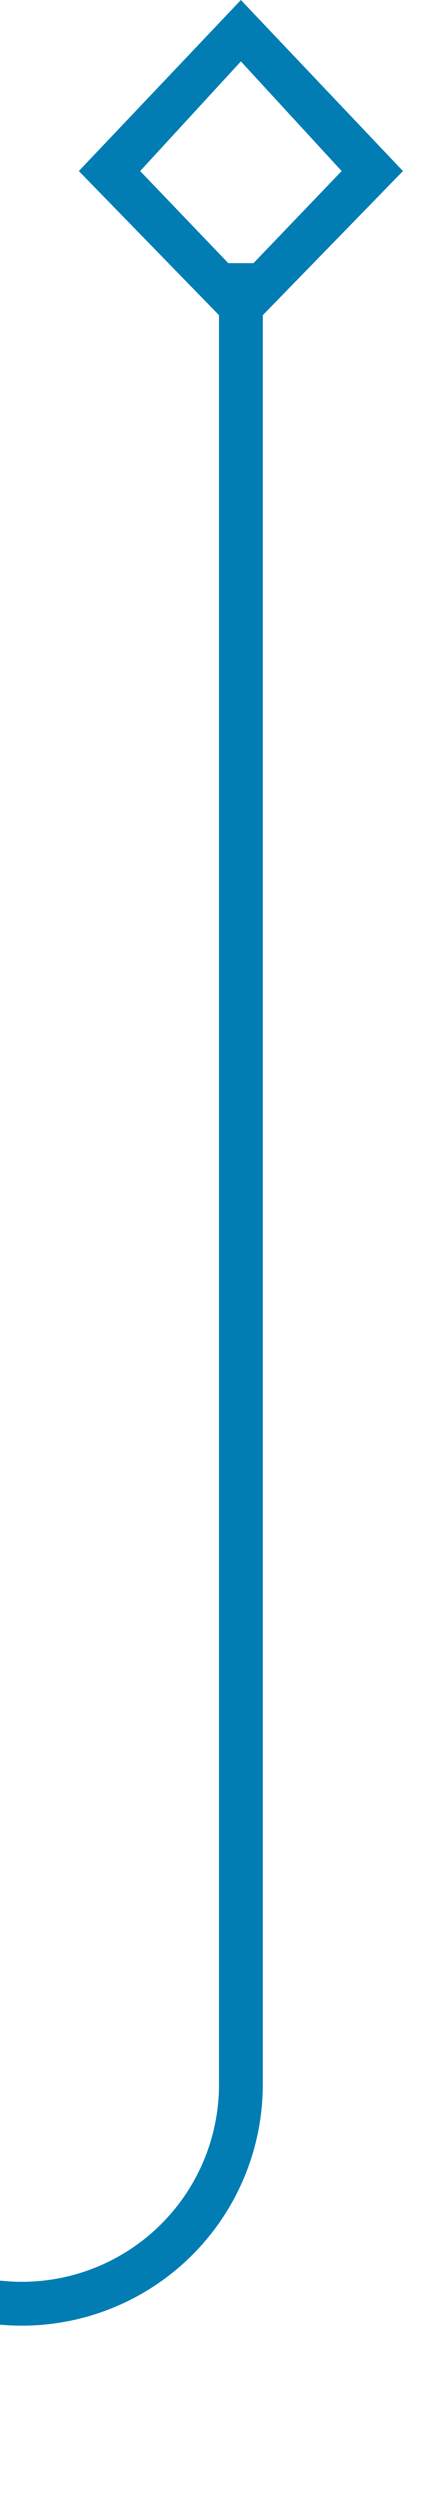 ﻿<?xml version="1.0" encoding="utf-8"?>
<svg version="1.1" xmlns:xlink="http://www.w3.org/1999/xlink" width="10px" height="57px" preserveAspectRatio="xMidYMin meet" viewBox="660 504  8 57" xmlns="http://www.w3.org/2000/svg">
  <path d="M 632.5 602  L 632.5 561  A 5 5 0 0 1 637.5 556.5 L 659 556.5  A 5 5 0 0 0 664.5 551.5 L 664.5 510  " stroke-width="1" stroke="#027db4" fill="none" />
  <path d="M 628.8 604.1  L 632.5 608  L 636.2 604.1  L 632.5 600.3  L 628.8 604.1  Z M 634.8 604.1  L 632.5 606.6  L 630.2 604.1  L 632.5 601.7  L 634.8 604.1  Z M 668.2 507.9  L 664.5 504  L 660.8 507.9  L 664.5 511.7  L 668.2 507.9  Z M 662.2 507.9  L 664.5 505.4  L 666.8 507.9  L 664.5 510.3  L 662.2 507.9  Z " fill-rule="nonzero" fill="#027db4" stroke="none" />
</svg>